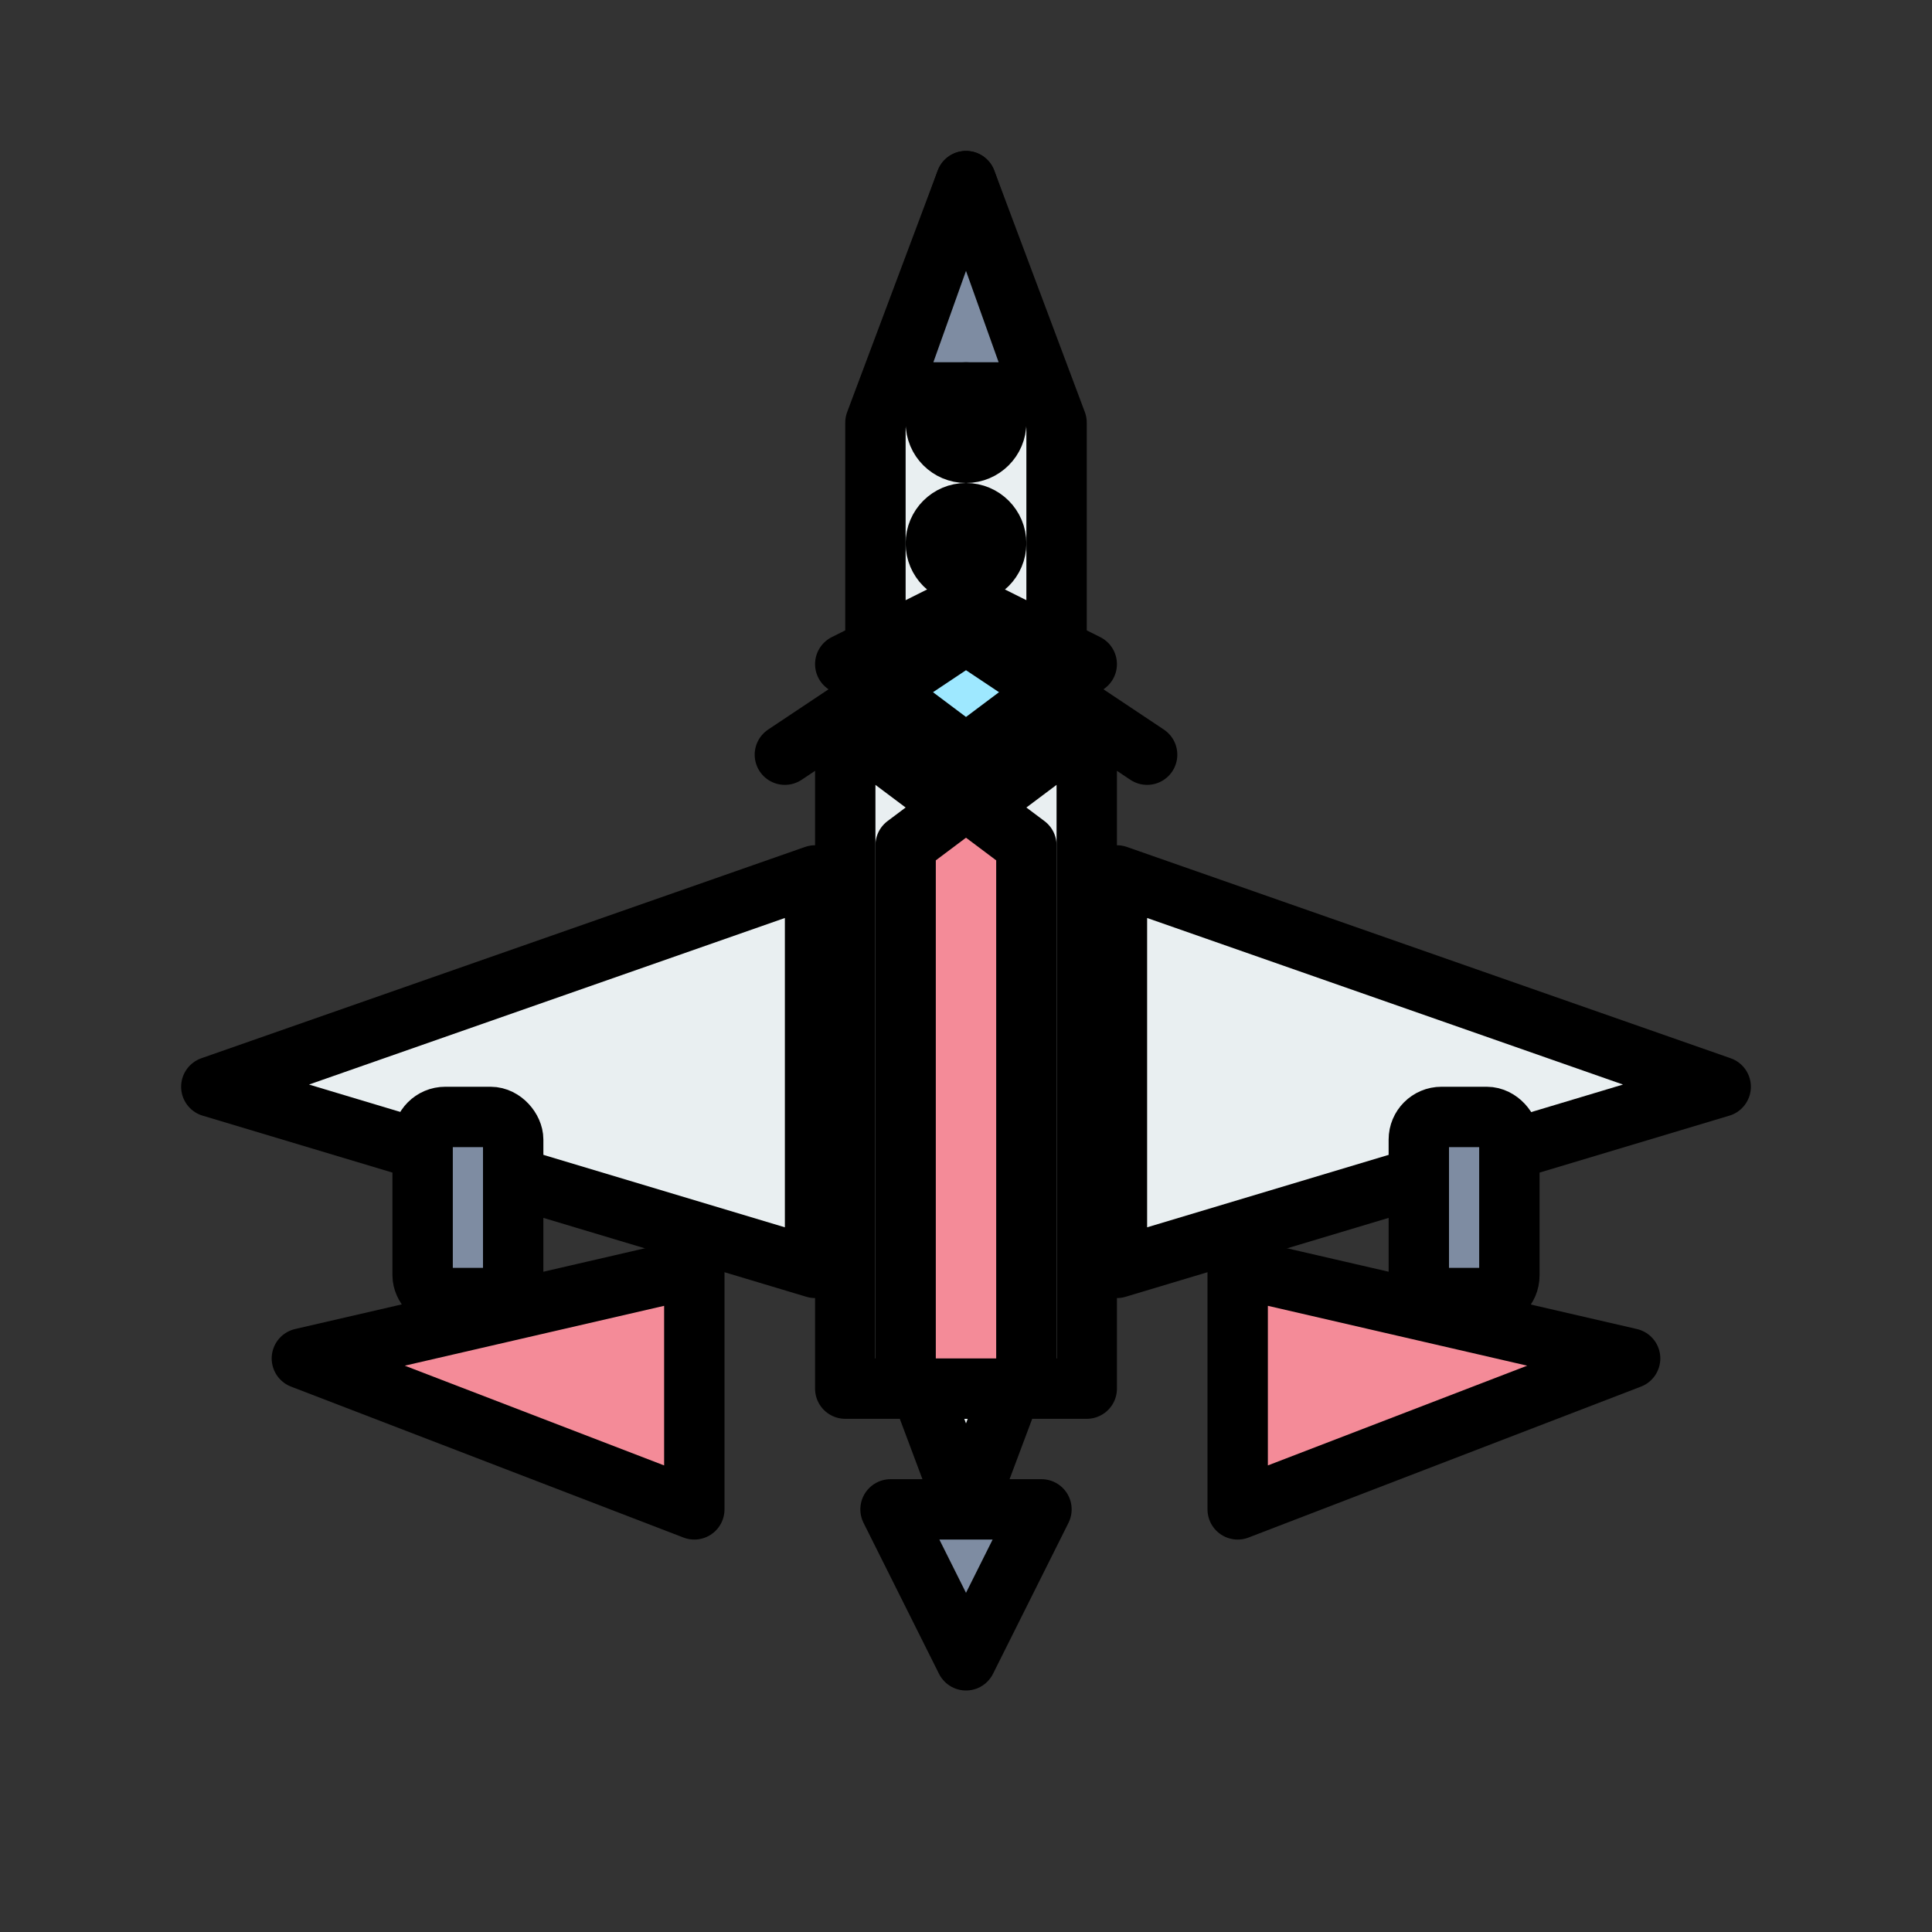 <svg xmlns="http://www.w3.org/2000/svg" viewBox="0 0 512 512">
  <rect x="0" y="0" width="512" height="512" fill="#333333" stroke="none"/>
  <!-- Groupe global -->
  <g stroke="#000" stroke-width="16" stroke-linejoin="round" stroke-linecap="round" fill="none">
    <!-- Fuselage clair -->
    <path d="M256 48l24 64v224l-24 64-24-64V112z" fill="#e9eff1"/>
    <!-- Nez et base gris -->
    <path d="M256 48l-20 56h40z" fill="#7e8ca2"/>
    <path d="M236 400h40l-20 40z" fill="#7e8ca2"/>
    <!-- Détails nez (ronds) -->
    <circle cx="256" cy="144" r="8" fill="#000"/>
    <circle cx="256" cy="112" r="8" fill="#000"/>
    <!-- Verrière bleue -->
    <path d="M224 176l32-16 32 16-32 24z" fill="#9ee8ff"/>
    <!-- Nacelle centrale claire -->
    <path d="M224 192v176h64V192l-32 24z" fill="#e9eff1"/>
    <!-- Aile gauche (claire) -->
    <path d="M56 288l160 48V232L56 288z" fill="#e9eff1"/>
    <!-- Aile droite (claire) -->
    <path d="M456 288l-160 48V232l160 56z" fill="#e9eff1"/>
    <!-- Ailerons rose -->
    <path d="M80 360l104-24v64L80 360z" fill="#f48b98"/>
    <path d="M432 360l-104-24v64l104-40z" fill="#f48b98"/>
    <!-- Entrées latérales (canons) -->
    <rect x="112" y="296" width="24" height="48" rx="6" fill="#7e8ca2"/>
    <rect x="376" y="296" width="24" height="48" rx="6" fill="#7e8ca2"/>
    <!-- Bloc central rose -->
    <path d="M240 224v144h32V224l-16-12z" fill="#f48b98"/>
    <!-- Bord supérieur verrière (noir épais déjà via stroke) -->
    <path d="M208 200l48-32 48 32" />
  </g>
</svg>